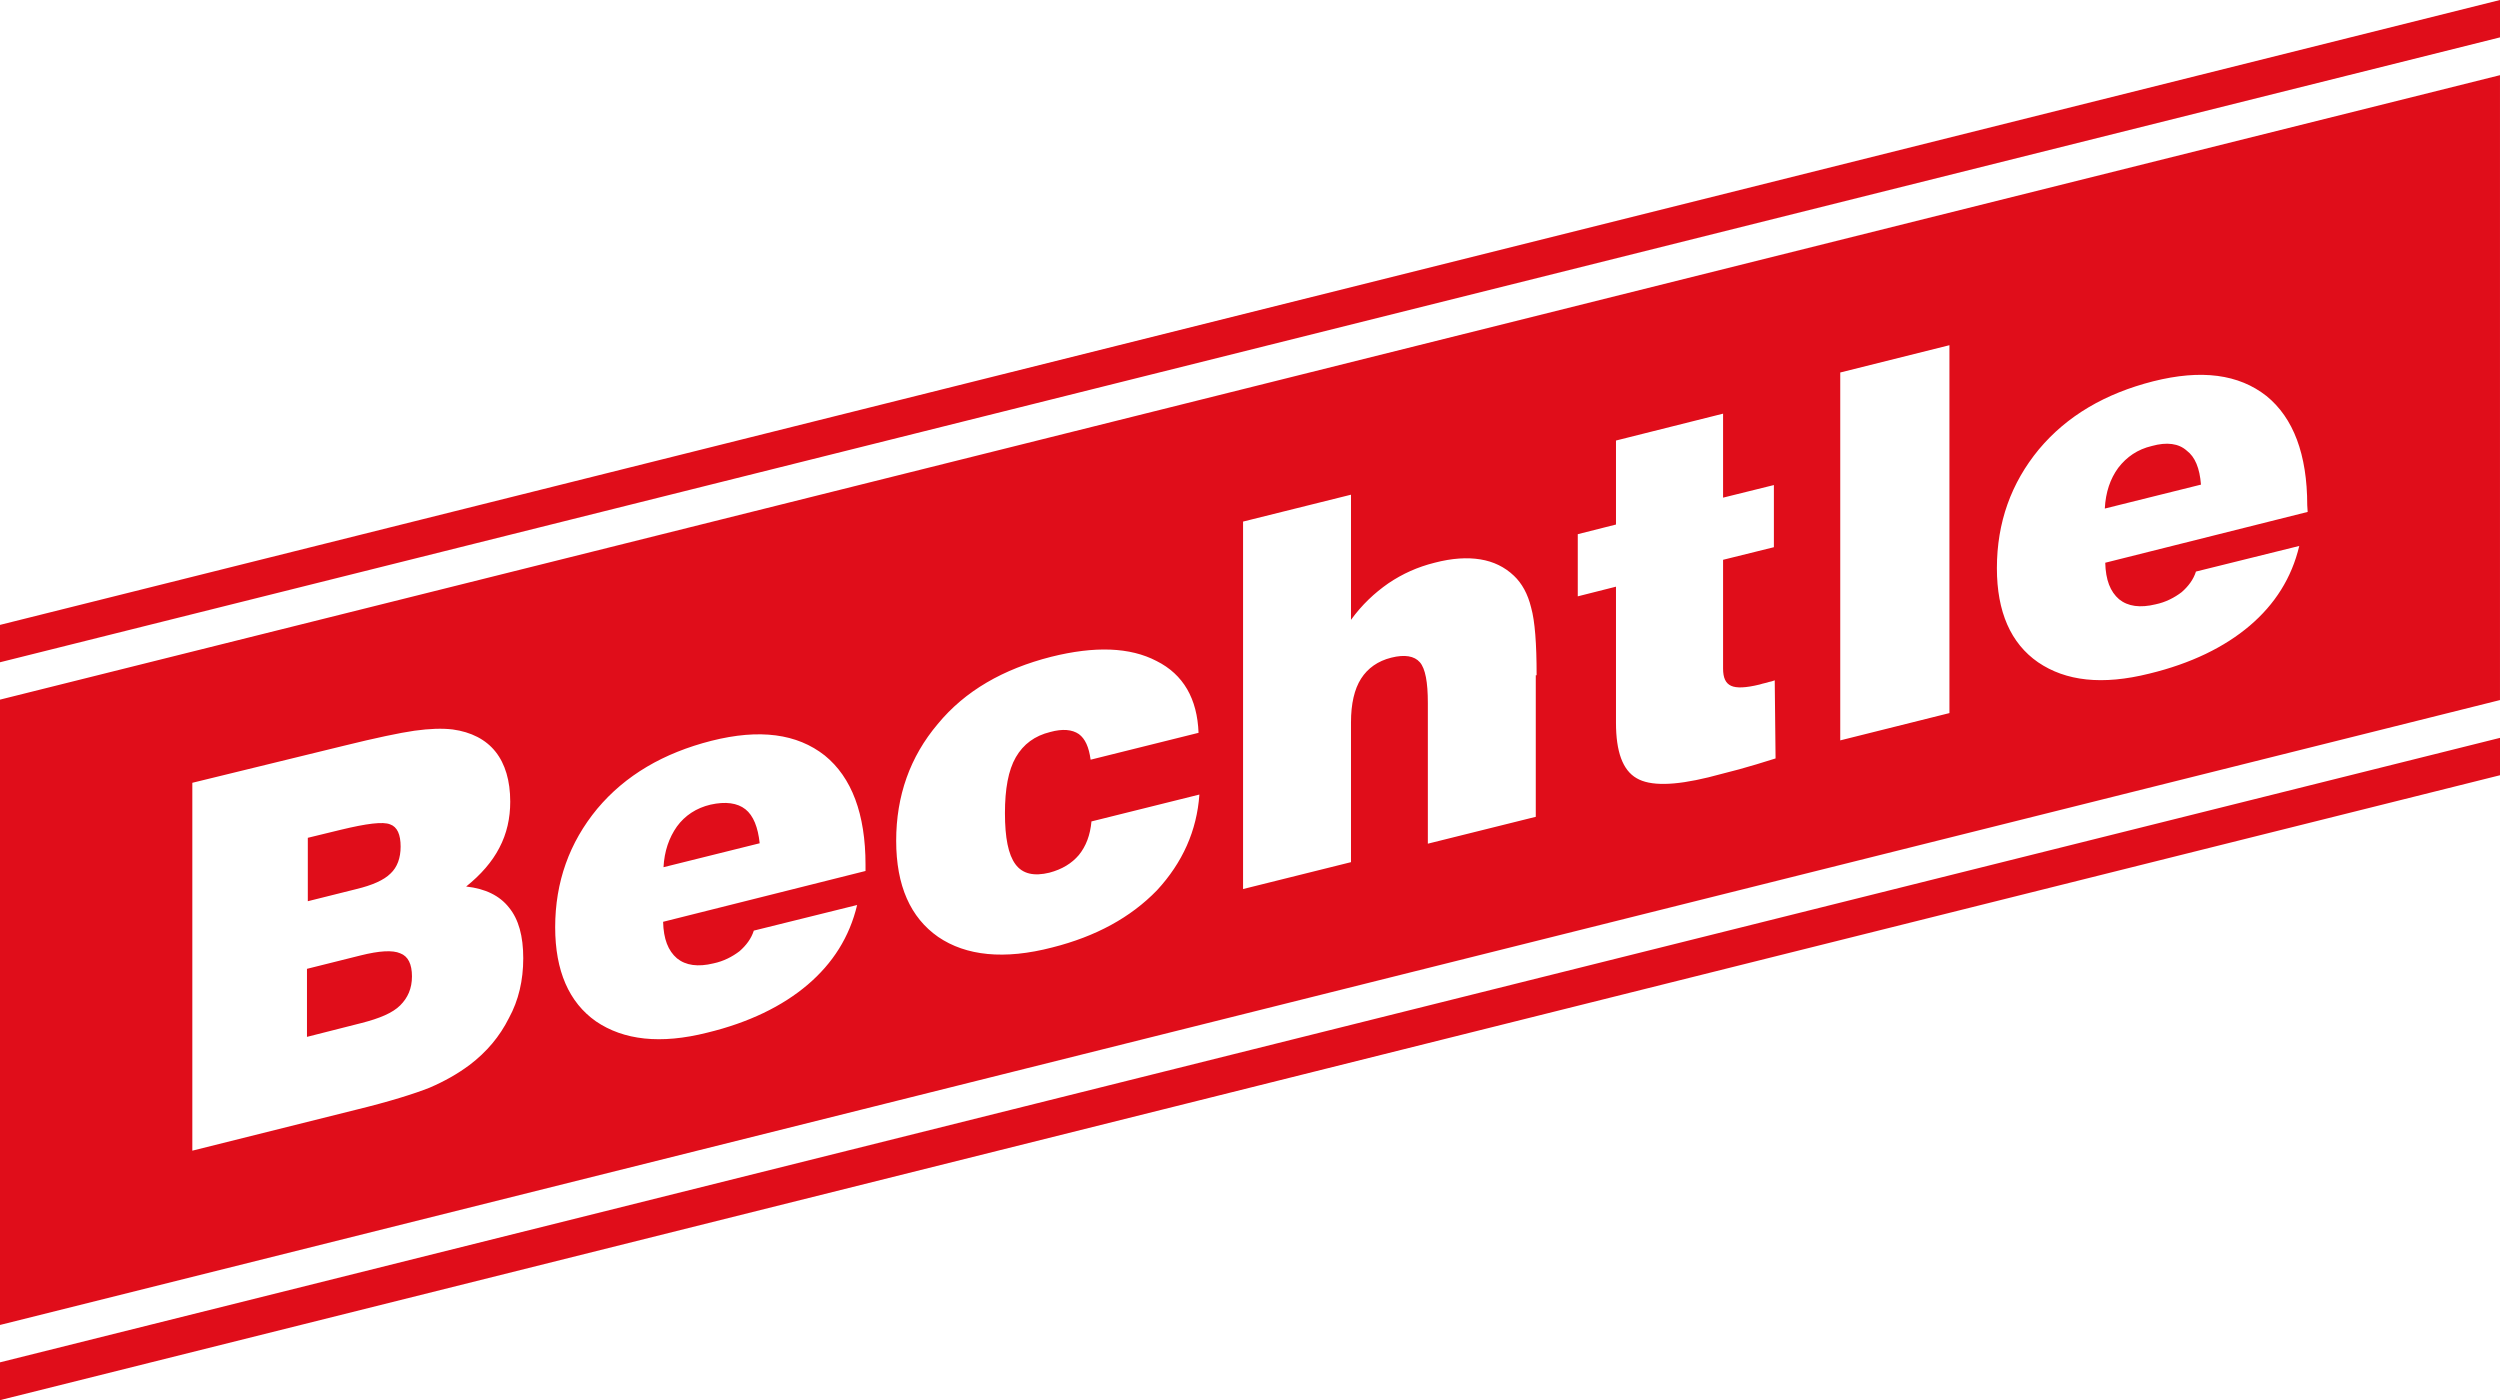 <svg enable-background="new 0 0 595.3 333.4" viewBox="0 0 595.3 333.4" xmlns="http://www.w3.org/2000/svg"><path d="m0 333.4 595.3-148.8v-8.9l-595.3 148.7zm0-175.7 595.3-148.8v-8.9l-595.3 148.8zm549.4-37.4c0-12.1-3.3-20.8-9.7-26-6.6-5.2-15.5-6.4-27-3.5-11.4 2.9-20.5 8.2-27.2 16.2-6.6 8-10 17.4-10 28.3 0 10.4 3.3 17.9 9.8 22.4 6.6 4.5 15.3 5.5 26.5 2.7 9.9-2.4 17.9-6.3 23.9-11.4s10-11.4 11.8-19l-24.6 6.1c-.6 1.9-1.8 3.5-3.4 4.9-1.7 1.3-3.8 2.4-6.2 2.9-3.7.9-6.6.5-8.7-1.2-2.1-1.8-3.2-4.6-3.3-8.7l48.2-12.1zm-85.2-38.1-26 6.5v87.6l26-6.5zm-41.6 79.8c-.5.2-.9.3-1.4.4-.5.2-1.3.3-2.2.6-3.3.8-5.5.9-6.8.3s-1.9-1.9-1.9-4.1v-25.9l12.1-3v-14.8l-12.1 3v-20l-25.5 6.4v20l-9.1 2.3v14.8l9.1-2.3v32.4c0 6.9 1.6 11.3 4.9 13.2 3.2 1.9 8.9 1.8 17.1-.2 2.3-.6 4.7-1.2 7.3-1.9s5.5-1.6 8.7-2.6zm-56.7-1.3c0-7.4-.4-12.8-1.3-16-.8-3.3-2.2-5.8-4.1-7.6-2.2-2.1-4.9-3.4-8-3.9s-6.7-.3-10.9.8c-4 1-7.6 2.6-11 4.9-3.3 2.3-6.3 5.1-8.9 8.7v-29.8l-25.7 6.4v87.5l25.7-6.4v-33.3c0-4.4.8-7.9 2.4-10.4s4-4.2 7.2-5 5.5-.4 6.8 1.1 1.9 4.7 1.9 9.7v33.5l25.7-6.4v-33.7h.2zm-80.3 28.5-25.7 6.4c-.3 3.3-1.3 5.9-3 8-1.7 2-4 3.4-7 4.2-3.7.9-6.4.3-8.1-2s-2.5-6.3-2.5-12.2c0-5.7.8-10.2 2.6-13.3s4.5-5.1 8.2-6c2.9-.8 5.2-.6 6.8.5 1.5 1.1 2.4 3.1 2.8 6.1l25.7-6.4c-.3-8.1-3.6-13.9-10-17.1-6.3-3.3-14.7-3.6-25.1-1-11.4 2.9-20.5 8.1-27 16-6.6 7.8-9.9 17.1-9.9 27.8s3.4 18.3 10 22.9c6.6 4.5 15.7 5.5 27.2 2.5 10.3-2.6 18.6-7.1 24.9-13.6 6.1-6.6 9.5-14.2 10.1-22.8m-79.5 16.7c0-12.1-3.3-20.8-9.7-26-6.6-5.2-15.5-6.4-27-3.5-11.4 2.9-20.5 8.2-27.2 16.2-6.6 8-10 17.4-10 28.2 0 10.4 3.3 17.9 9.7 22.4 6.6 4.5 15.4 5.5 26.5 2.7 9.9-2.4 17.9-6.3 23.9-11.4s10-11.4 11.8-19l-24.6 6.1c-.6 1.9-1.8 3.5-3.4 4.9-1.7 1.3-3.8 2.4-6.2 2.9-3.7.9-6.6.5-8.7-1.2-2.1-1.8-3.2-4.6-3.3-8.7l48.2-12.1zm-81.5 22.3c0-5.3-1.1-9.3-3.4-12.1-2.2-2.8-5.6-4.5-10.2-5 3.5-2.8 6.2-5.9 7.9-9.2 1.8-3.4 2.6-7.1 2.6-11 0-5-1.2-9-3.5-11.9s-5.8-4.7-10.2-5.3c-2.5-.3-5.5-.2-9.1.3-3.5.5-9.2 1.7-16.9 3.6l-36 8.8v87.6l38.8-9.7c8.2-2 14.2-3.9 17.7-5.3 3.5-1.5 6.7-3.3 9.5-5.4 4.1-3.1 7.2-6.8 9.4-11.2 2.3-4.2 3.4-9 3.4-14.2m470.7-210.3v148.8l-595.3 148.8v-148.9zm-82.9 88.3c-3.4.8-6 2.6-8 5.2-1.9 2.6-3 5.8-3.2 9.7l22.9-5.7c-.3-3.9-1.4-6.6-3.4-8.1-1.9-1.7-4.7-2.1-8.3-1.1m-419.4 101.8c1.6-1.5 2.4-3.7 2.4-6.4 0-2.9-.8-4.7-2.5-5.3-1.7-.7-5.6-.2-11.8 1.3l-7.8 1.9v15.1l11.6-2.9c3.7-.9 6.5-2.1 8.1-3.7m2.3 19c-1.8-.8-5-.6-9.4.5l-12.8 3.2v16.2l13-3.3c4.3-1.1 7.4-2.4 9.2-4.2s2.8-4 2.8-6.9-.9-4.8-2.8-5.5m82.2-34.3c1.9 1.5 3 4.3 3.4 8.1l-22.9 5.7c.2-3.8 1.3-7 3.2-9.7 1.9-2.6 4.6-4.4 8-5.2 3.6-.8 6.4-.4 8.3 1.1" fill="#e00d1a"/></svg>